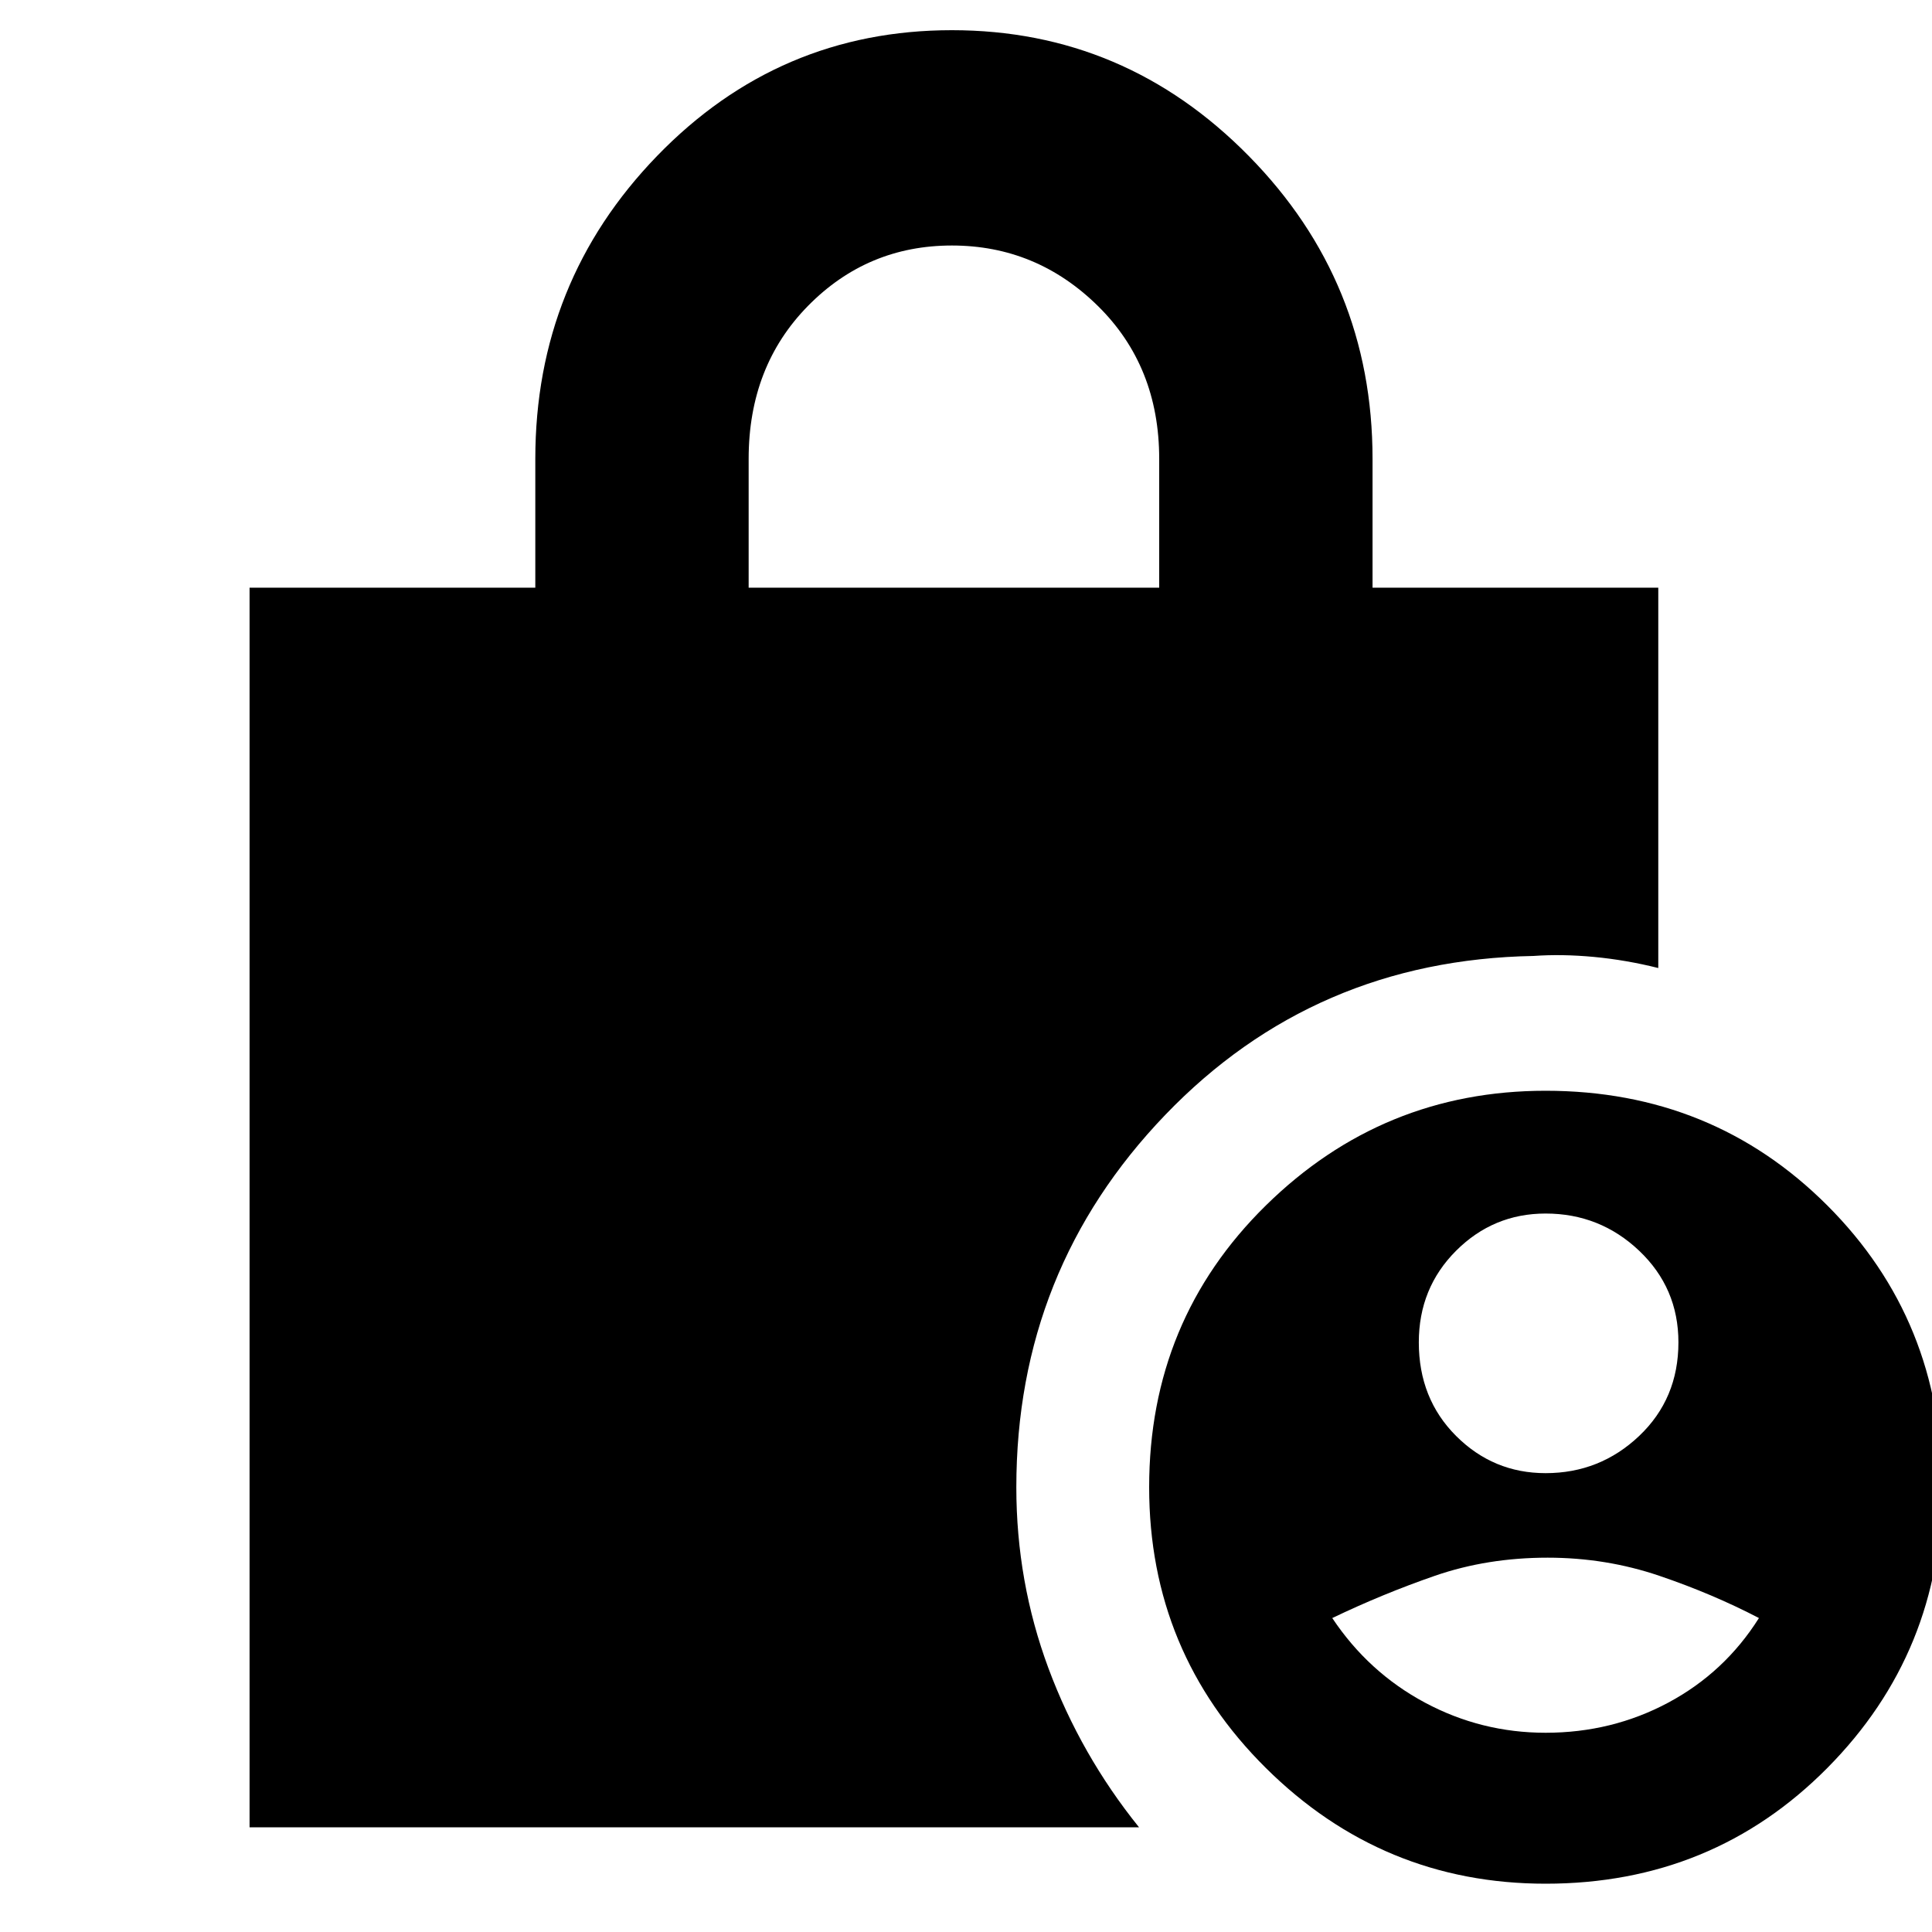 <svg xmlns="http://www.w3.org/2000/svg" height="40" width="40"><path d="M32 30.5q1.125 0 1.938-.771.812-.771.812-1.937 0-1.125-.812-1.896-.813-.771-1.938-.771-1.083 0-1.854.771-.771.771-.771 1.896 0 1.166.771 1.937.771.771 1.854.771Zm0 5.375q1.375 0 2.542-.625 1.166-.625 1.875-1.75-.959-.5-2.063-.875t-2.312-.375q-1.25 0-2.334.375-1.083.375-2.125.875.75 1.125 1.917 1.75t2.5.625ZM15.5 12.167H24V9.5q0-1.917-1.271-3.167-1.271-1.25-3.021-1.25t-2.979 1.25Q15.5 7.583 15.5 9.5ZM32 39q-3.375 0-5.792-2.396-2.416-2.396-2.416-5.812 0-3.459 2.416-5.834 2.417-2.375 5.792-2.375 3.458 0 5.833 2.375t2.375 5.834q0 3.416-2.375 5.812Q35.458 39 32 39ZM5.167 37.833V12.167h5.916V9.5q0-3.667 2.521-6.271T19.708.625q3.584 0 6.146 2.604 2.563 2.604 2.563 6.271v2.667h5.916v7.875q-.666-.167-1.333-.23-.667-.062-1.25-.02-4.542.083-7.625 3.291-3.083 3.209-3.083 7.709 0 1.958.666 3.75.667 1.791 1.875 3.291Z"/></svg>